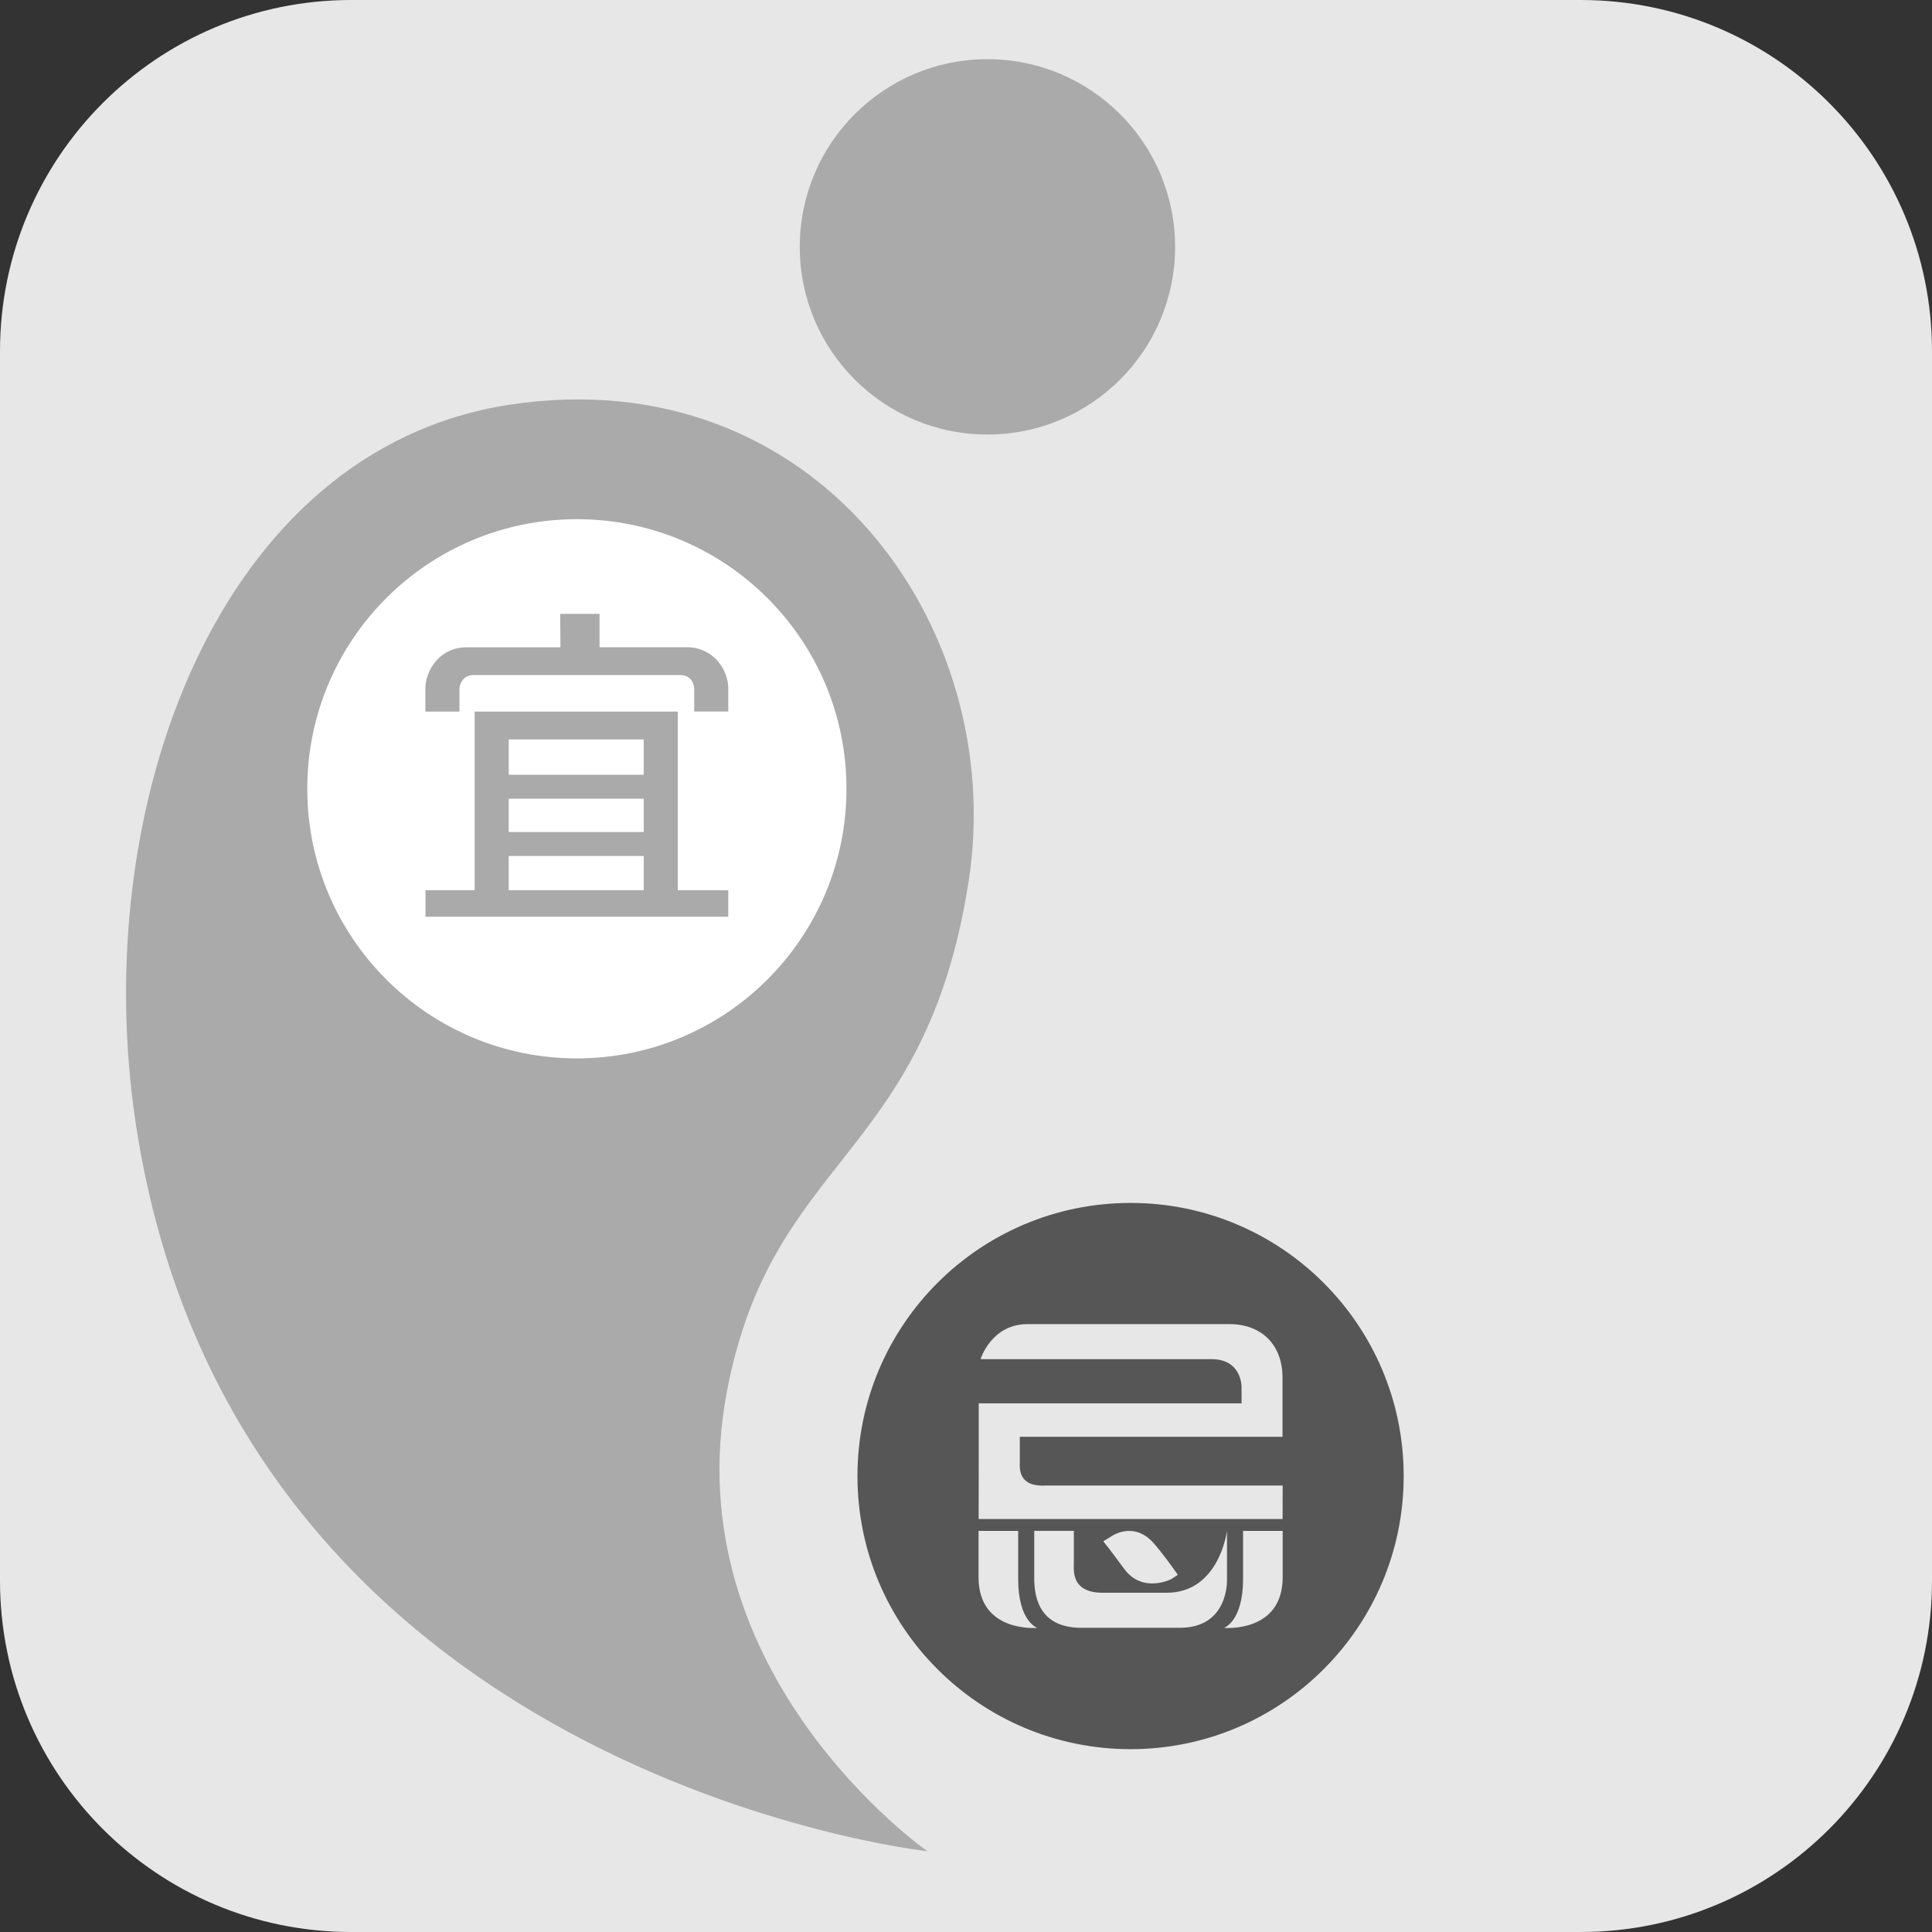 <?xml version="1.0" encoding="utf-8"?>
<!-- Generator: Adobe Illustrator 17.0.0, SVG Export Plug-In . SVG Version: 6.00 Build 0)  -->
<!DOCTYPE svg PUBLIC "-//W3C//DTD SVG 1.1//EN" "http://www.w3.org/Graphics/SVG/1.1/DTD/svg11.dtd">
<svg version="1.1" id="图层_1" xmlns="http://www.w3.org/2000/svg" xmlns:xlink="http://www.w3.org/1999/xlink" x="0px" y="0px"
	 width="22px" height="22px" viewBox="0 0 22 22" enable-background="new 0 0 22 22" xml:space="preserve">
<rect x="0" y="0" width="22" height="22" fill="#333333" stroke="none"/>
<path fill="#E7E7E7" d="M22,18c0,2.209-1.791,4-4,4H4c-2.209,0-4-1.791-4-4V4c0-2.209,1.791-4,4-4h14c2.209,0,4,1.791,4,4V18z"/>
<path fill="#AAAAAA" d="M1.549,12.814c1.135,7.413,9.011,8.266,9.011,8.266s-2.895-2.02-2.282-5.237
	c0.514-2.696,2.253-2.633,2.75-5.793c0.459-2.918-1.746-5.973-5.227-5.441C2.485,5.116,0.993,9.183,1.549,12.814z"/>
<circle fill="#AAAAAA" cx="11.244" cy="2.811" r="2.137"/>
<circle fill="#FFFFFF" cx="6.569" cy="8.982" r="3.07"/>
<circle fill="#565656" cx="12.874" cy="16.808" r="3.11"/>
<g>
	<g>
		<path fill="#AAAAAA" d="M4.844,8.103c0,0,0-0.066,0-0.263s0.155-0.469,0.47-0.469c0.338,0,1.068,0,1.068,0L6.379,6.99h0.448
			l0,0.38c0,0,0.662,0,0.996,0c0.295,0,0.47,0.252,0.47,0.469c0,0.196,0,0.263,0,0.263H7.905V7.84c0,0-0.004-0.153-0.159-0.153
			c-0.502,0-2.259,0-2.358,0c-0.118,0-0.156,0.112-0.156,0.153s0,0.263,0,0.263H4.844z"/>
		<path fill="#AAAAAA" d="M7.718,10.137V8.103H5.405v2.034h-0.56v0.302h3.448v-0.302H7.718z M7.33,10.137H5.793v-0.39H7.33V10.137z
			 M7.33,9.474H5.793V9.095H7.33V9.474z M7.33,8.822H5.793V8.42H7.33V8.822z"/>
	</g>
</g>
<g>
	<g>
		<path fill="#E7E7E7" d="M11.613,16.361v0.295c-0.012,0.185,0.086,0.272,0.295,0.26h2.698l-0.001,0.381h-3.461l0.001-0.607V15.98
			h2.993l0-0.187c0,0,0.004-0.316-0.341-0.316c-0.157,0-2.631,0-2.631,0s0.121-0.399,0.535-0.399c0.449,0,1.768,0,2.301,0
			c0.36,0,0.602,0.233,0.602,0.607c0,0.374,0,0.676,0,0.676H11.613z M12.349,18.536c-0.393,0.011-0.584-0.191-0.572-0.607v-0.497
			h0.451v0.393c-0.012,0.208,0.098,0.312,0.329,0.312h0.728c0.6,0,0.687-0.705,0.687-0.705v0.551c0,0,0.027,0.553-0.538,0.553
			H12.349z M12.806,17.871c-0.082-0.108-0.159-0.218-0.243-0.32l0.088-0.054c0,0,0.259-0.188,0.49,0.08
			c0.102,0.118,0.189,0.239,0.271,0.356l-0.075,0.049C13.338,17.981,13.016,18.148,12.806,17.871z"/>
	</g>
	<path fill="#E7E7E7" d="M11.812,18.537c0,0-0.669,0.06-0.669-0.576c0-0.347,0-0.528,0-0.528h0.451c0,0,0,0.061,0,0.547
		S11.812,18.537,11.812,18.537z"/>
	<path fill="#E7E7E7" d="M13.937,18.537c0,0,0.669,0.06,0.669-0.576c0-0.359,0-0.528,0-0.528h-0.451c0,0,0,0.061,0,0.547
		S13.937,18.537,13.937,18.537z"/>
</g>
</svg>

